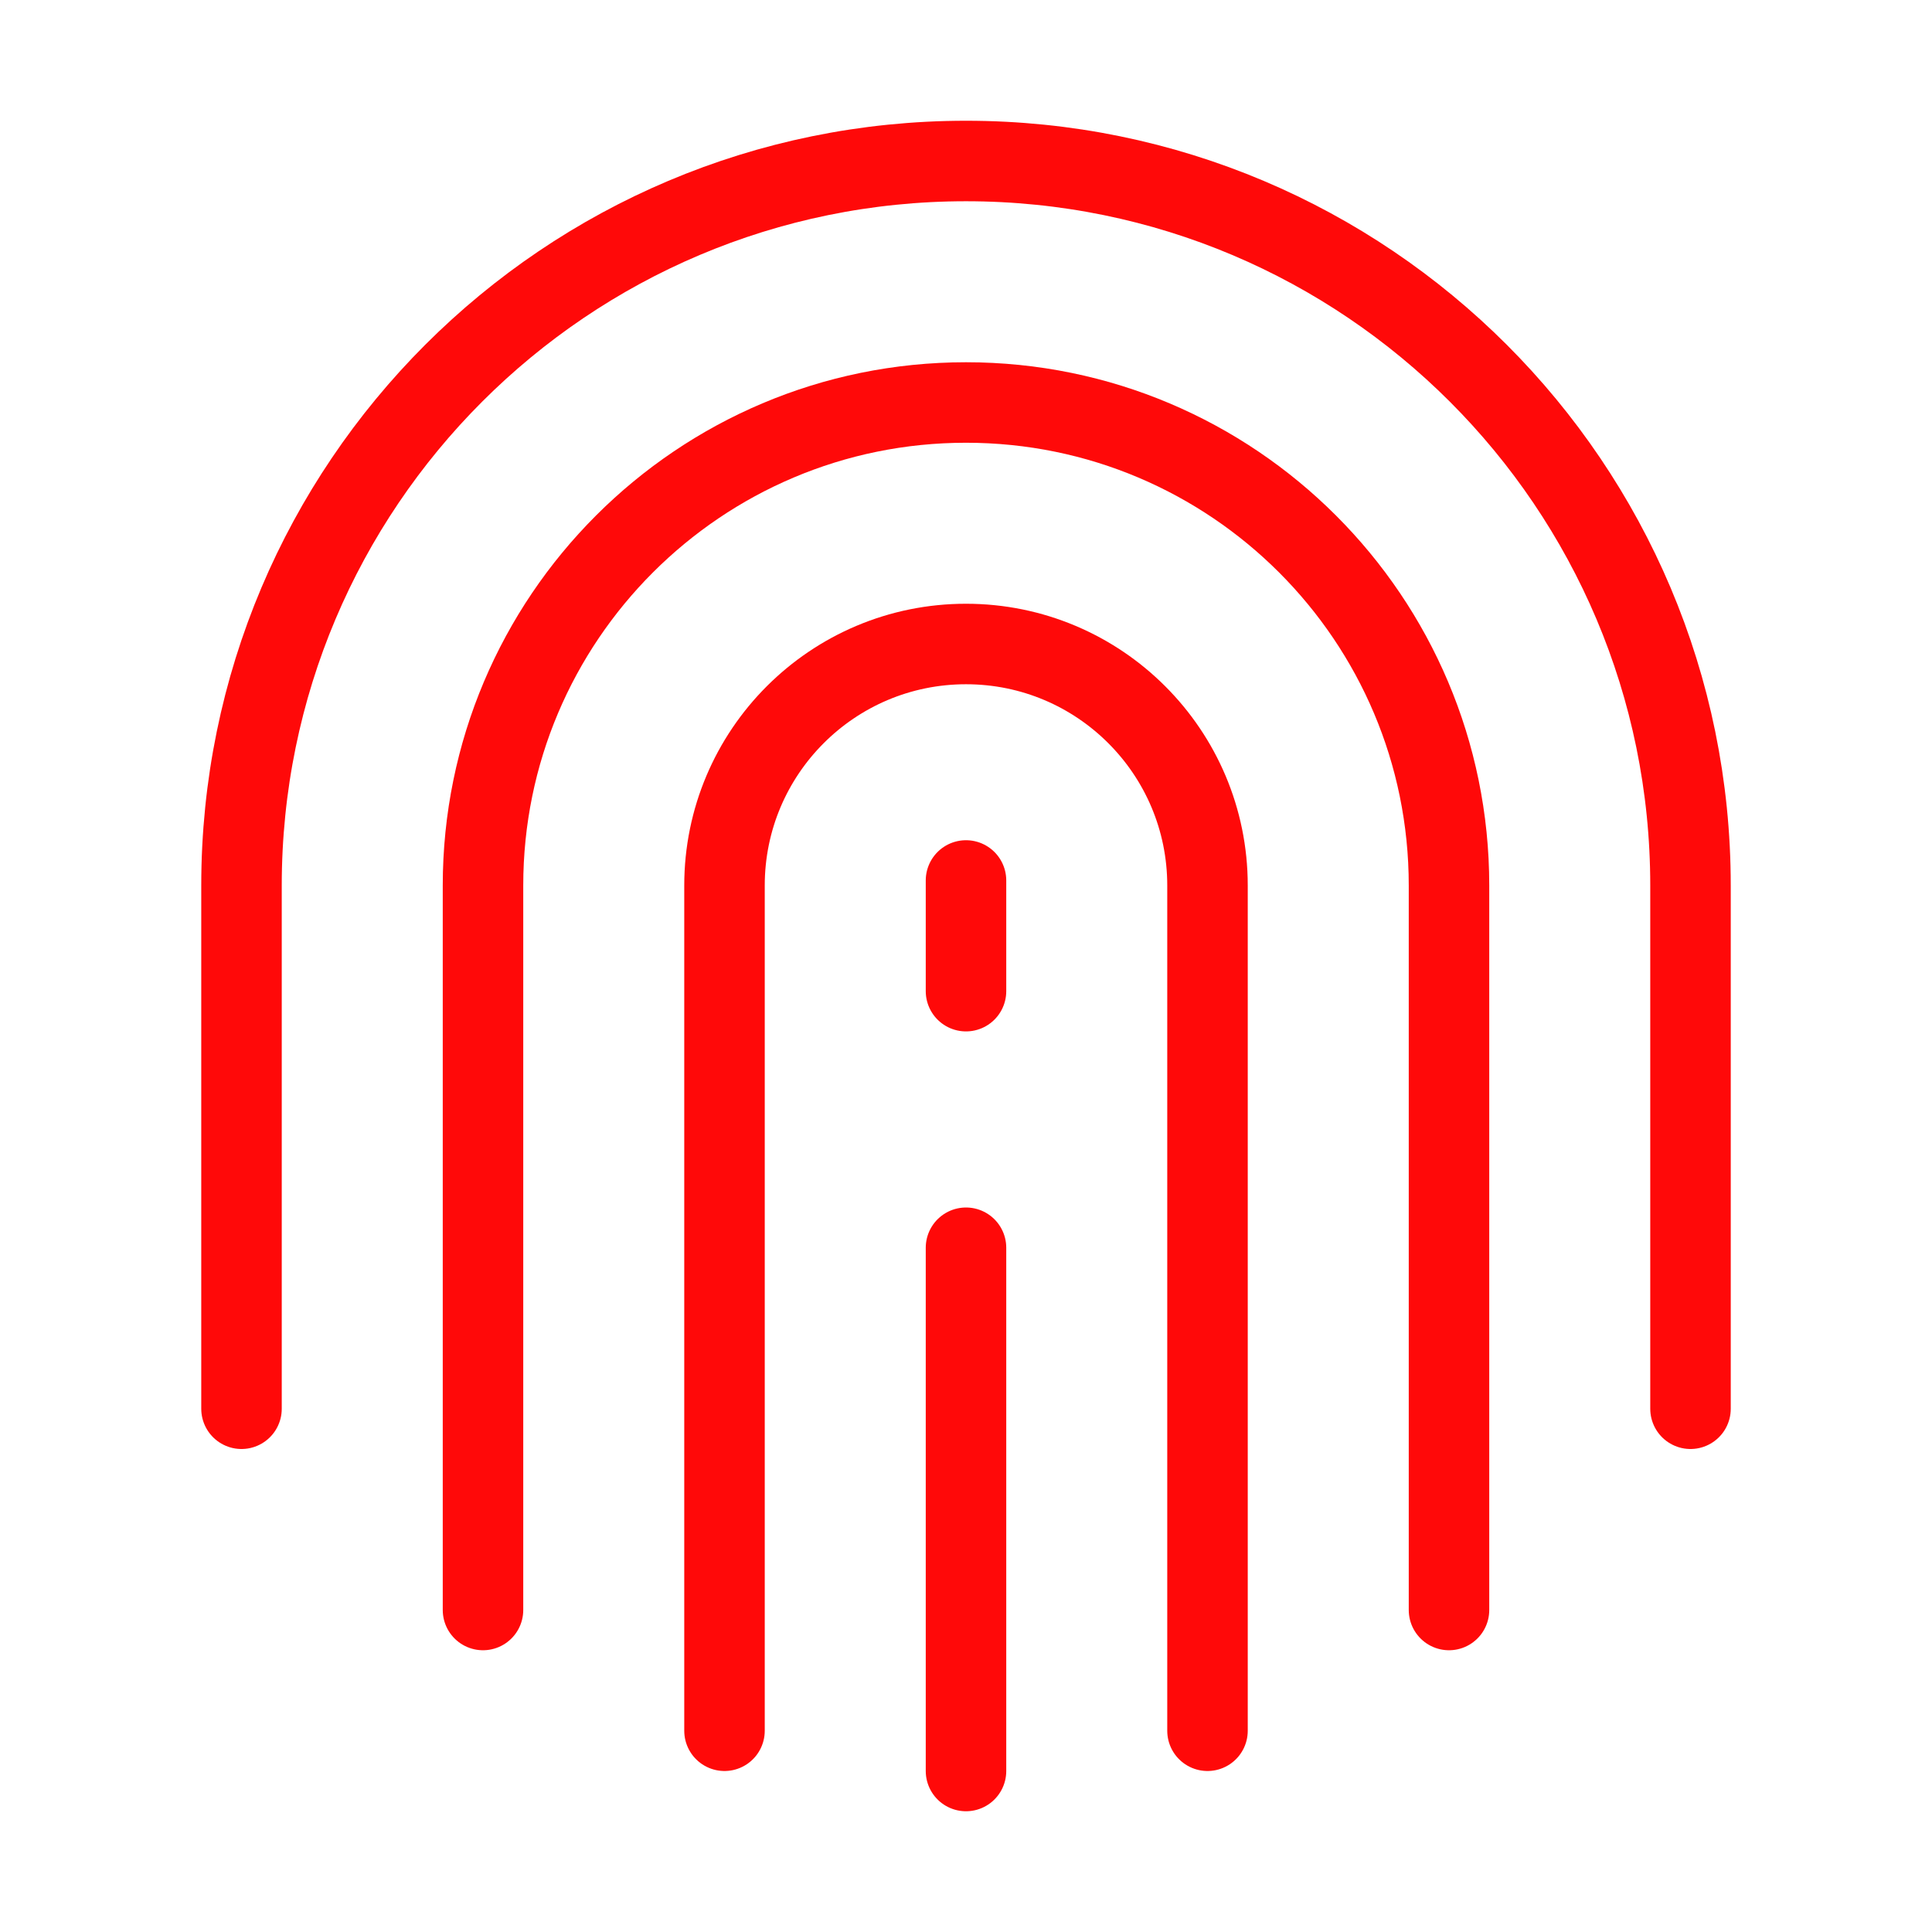 <?xml version="1.0" encoding="UTF-8"?><svg width="24" height="24" viewBox="0 0 48 48" fill="none" xmlns="http://www.w3.org/2000/svg"><path d="M18 43V22C18 18.686 20.686 16 24 16C27.314 16 30 18.686 30 22V43" stroke="#FF0909" stroke-width="2" stroke-linecap="round" stroke-linejoin="round"/><path d="M12 40V22C12 15.373 17.373 10 24 10C30.627 10 36 15.373 36 22V40" stroke="#FF0909" stroke-width="2" stroke-linecap="round" stroke-linejoin="round"/><path d="M6 35V22C6 12.059 14.059 4 24 4C33.941 4 42 12.059 42 22V35" stroke="#FF0909" stroke-width="2" stroke-linecap="round" stroke-linejoin="round"/><path d="M24 44V31" stroke="#FF0909" stroke-width="2" stroke-linecap="round" stroke-linejoin="round"/><path d="M24 24.625V21.875" stroke="#FF0909" stroke-width="2" stroke-linecap="round" stroke-linejoin="round"/></svg>